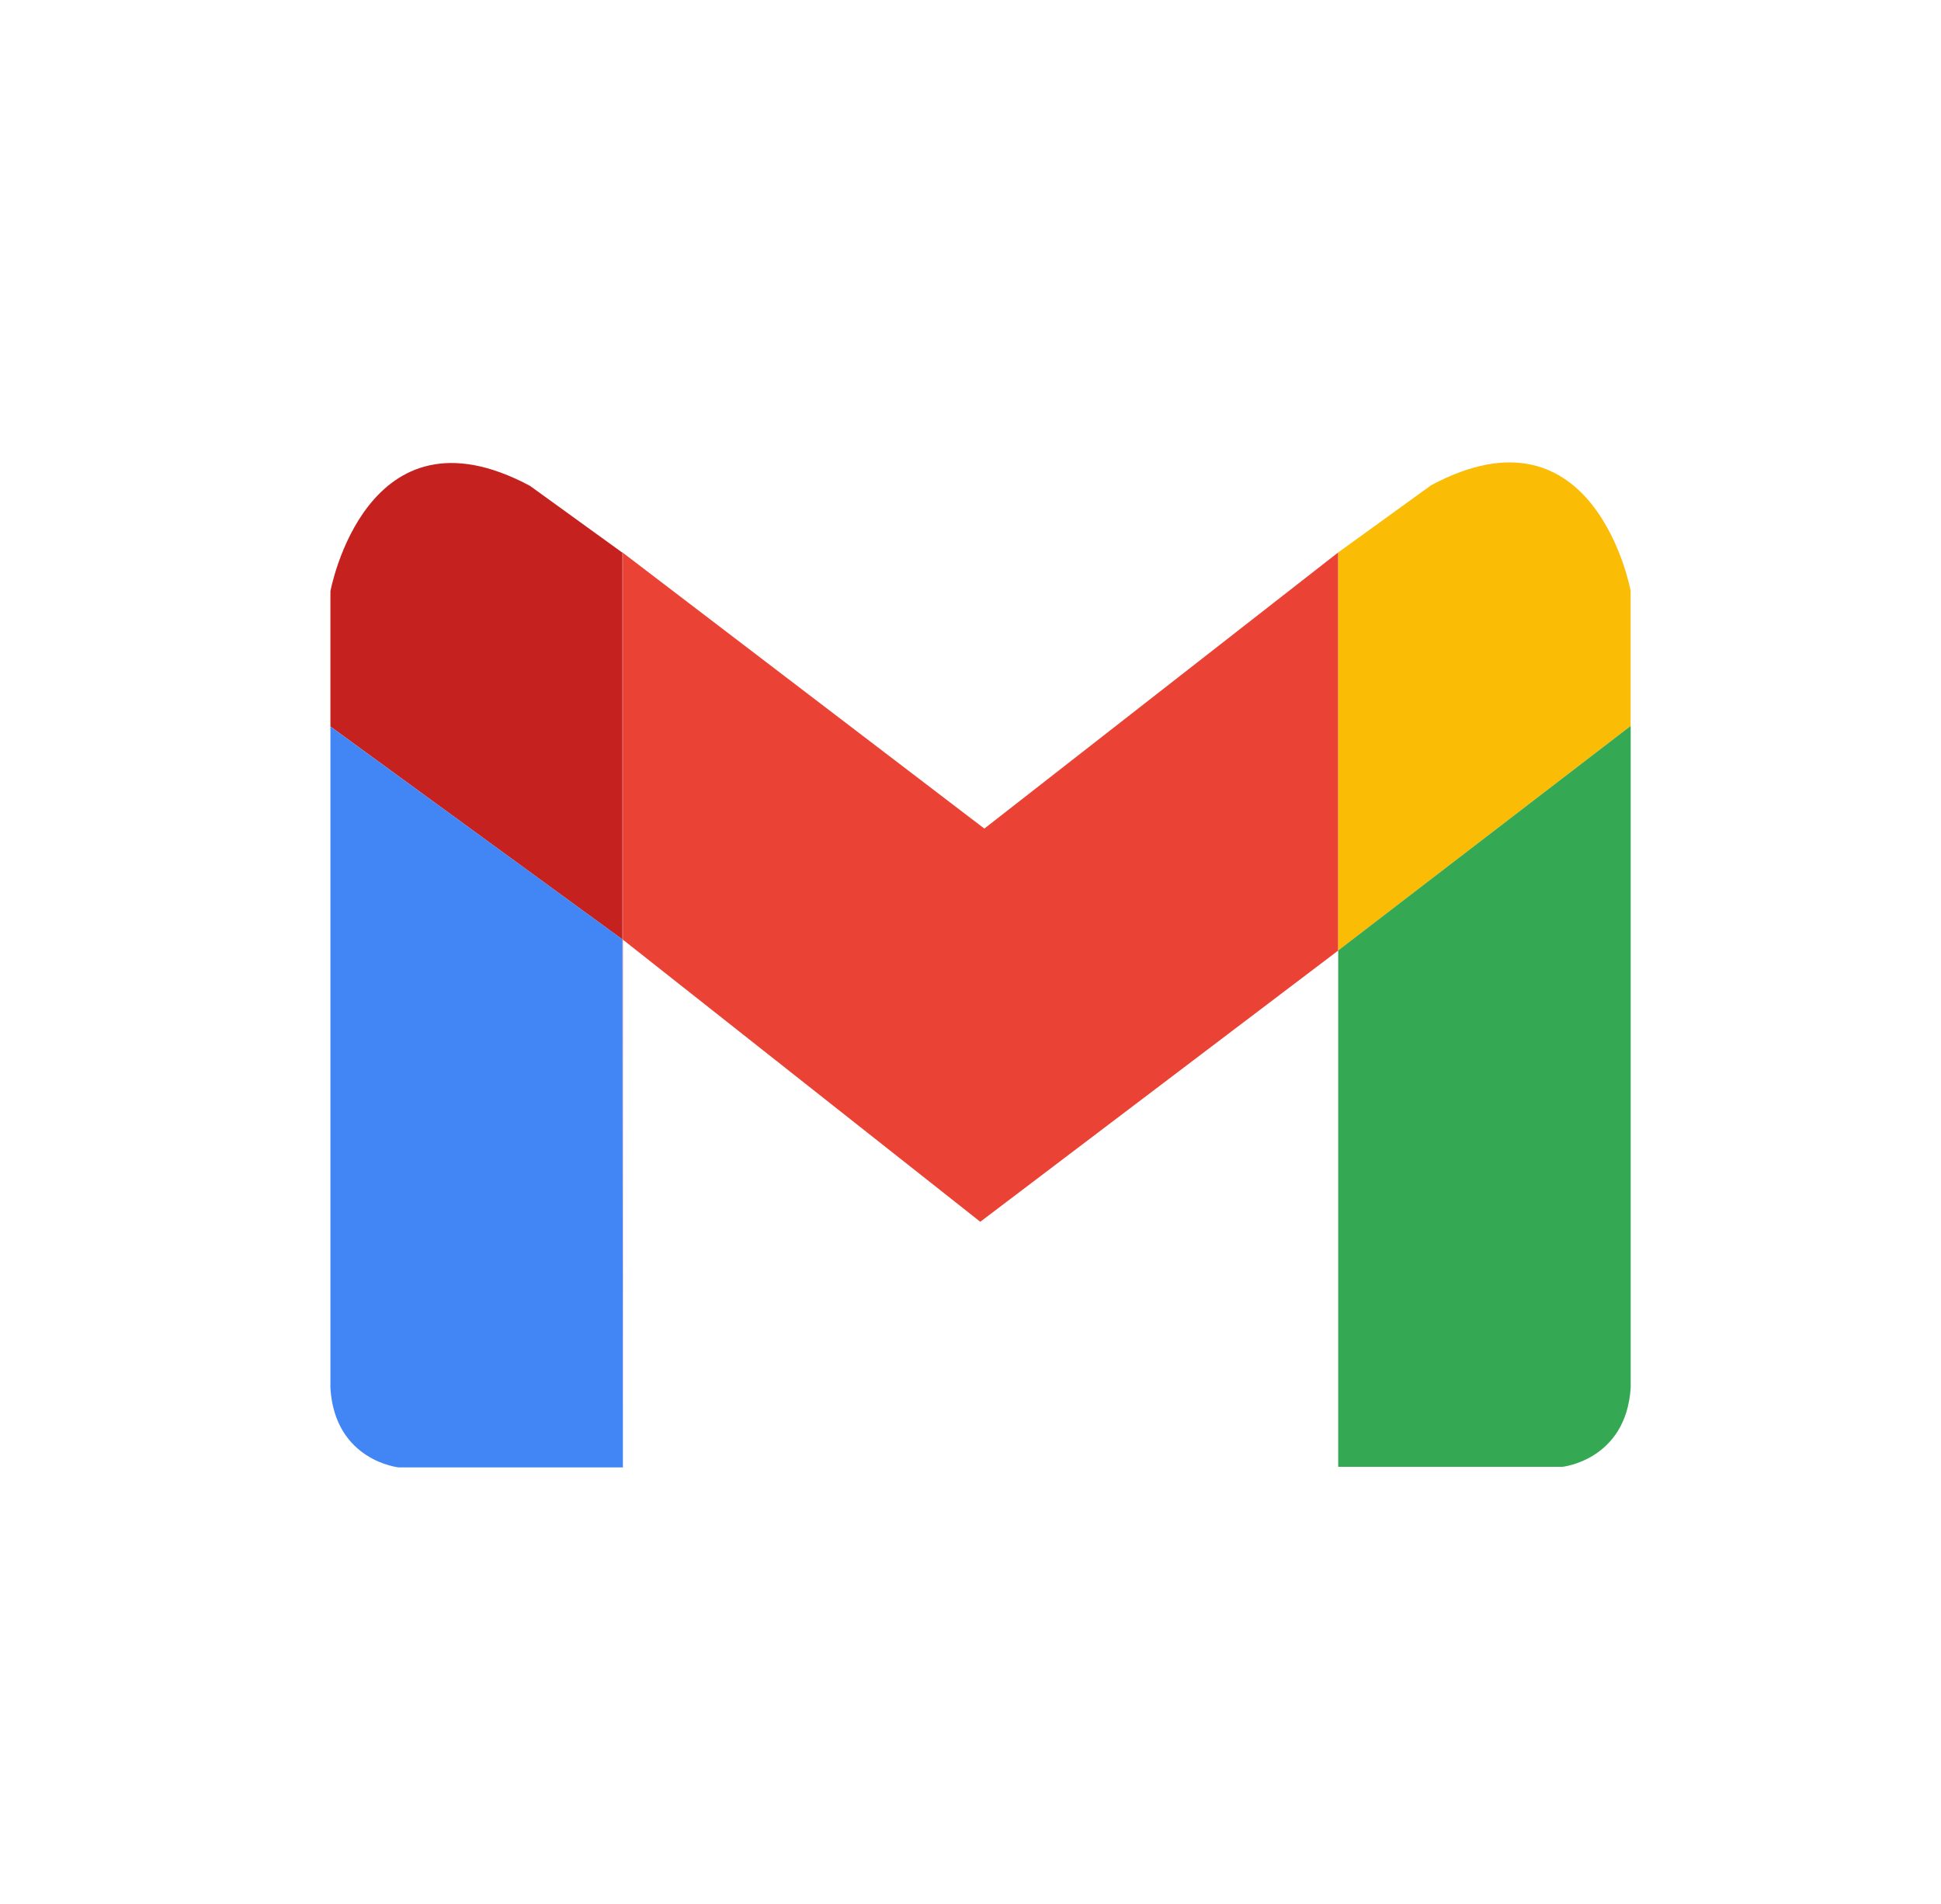 <svg width="52" height="51" viewBox="0 0 52 51" fill="none" xmlns="http://www.w3.org/2000/svg">
<g filter="url(#filter0_d_222_8562)">
<path d="M4.102 19.233C4.102 13.715 4.102 10.956 5.175 8.848C6.12 6.994 7.627 5.487 9.481 4.543C11.589 3.469 14.348 3.469 19.866 3.469H32.674C38.192 3.469 40.951 3.469 43.058 4.543C44.912 5.487 46.42 6.994 47.364 8.848C48.438 10.956 48.438 13.715 48.438 19.233V32.041C48.438 37.559 48.438 40.318 47.364 42.426C46.42 44.279 44.912 45.787 43.058 46.731C40.951 47.805 38.192 47.805 32.674 47.805H19.866C14.348 47.805 11.589 47.805 9.481 46.731C7.627 45.787 6.12 44.279 5.175 42.426C4.102 40.318 4.102 37.559 4.102 32.041V19.233Z" fill="white"/>
<path d="M35.852 13.797L26.371 21.195L16.674 13.797V13.799L16.686 13.809V24.169L26.262 31.727L35.852 24.461V13.797Z" fill="#EA4335"/>
<path d="M38.341 11.998L35.851 13.798V24.462L43.685 18.447V14.824C43.685 14.824 42.734 9.649 38.341 11.998Z" fill="#FBBC05"/>
<path d="M35.851 24.46V38.291H41.856C41.856 38.291 43.564 38.115 43.687 36.168V18.445L35.851 24.46Z" fill="#34A853"/>
<path d="M16.686 38.305V24.17L16.674 24.16L16.686 38.305Z" fill="#C5221F"/>
<path d="M16.674 13.804L14.198 12.014C9.804 9.665 8.852 14.838 8.852 14.838V18.461L16.674 24.164V13.804Z" fill="#C5221F"/>
<path d="M16.674 13.797V24.157L16.686 24.167V13.807L16.674 13.797Z" fill="#C5221F"/>
<path d="M8.852 18.461V36.183C8.973 38.133 10.683 38.307 10.683 38.307H16.688L16.674 24.162L8.852 18.461Z" fill="#4285F4"/>
</g>
<defs>
<filter id="filter0_d_222_8562" x="-1.065" y="-0.699" width="54.67" height="54.672" filterUnits="userSpaceOnUse" color-interpolation-filters="sRGB">
<feFlood flood-opacity="0" result="BackgroundImageFix"/>
<feColorMatrix in="SourceAlpha" type="matrix" values="0 0 0 0 0 0 0 0 0 0 0 0 0 0 0 0 0 0 127 0" result="hardAlpha"/>
<feOffset dy="1"/>
<feGaussianBlur stdDeviation="1"/>
<feColorMatrix type="matrix" values="0 0 0 0 0.063 0 0 0 0 0.094 0 0 0 0 0.157 0 0 0 0.05 0"/>
<feBlend mode="normal" in2="BackgroundImageFix" result="effect1_dropShadow_222_8562"/>
<feBlend mode="normal" in="SourceGraphic" in2="effect1_dropShadow_222_8562" result="shape"/>
</filter>
</defs>
</svg>

